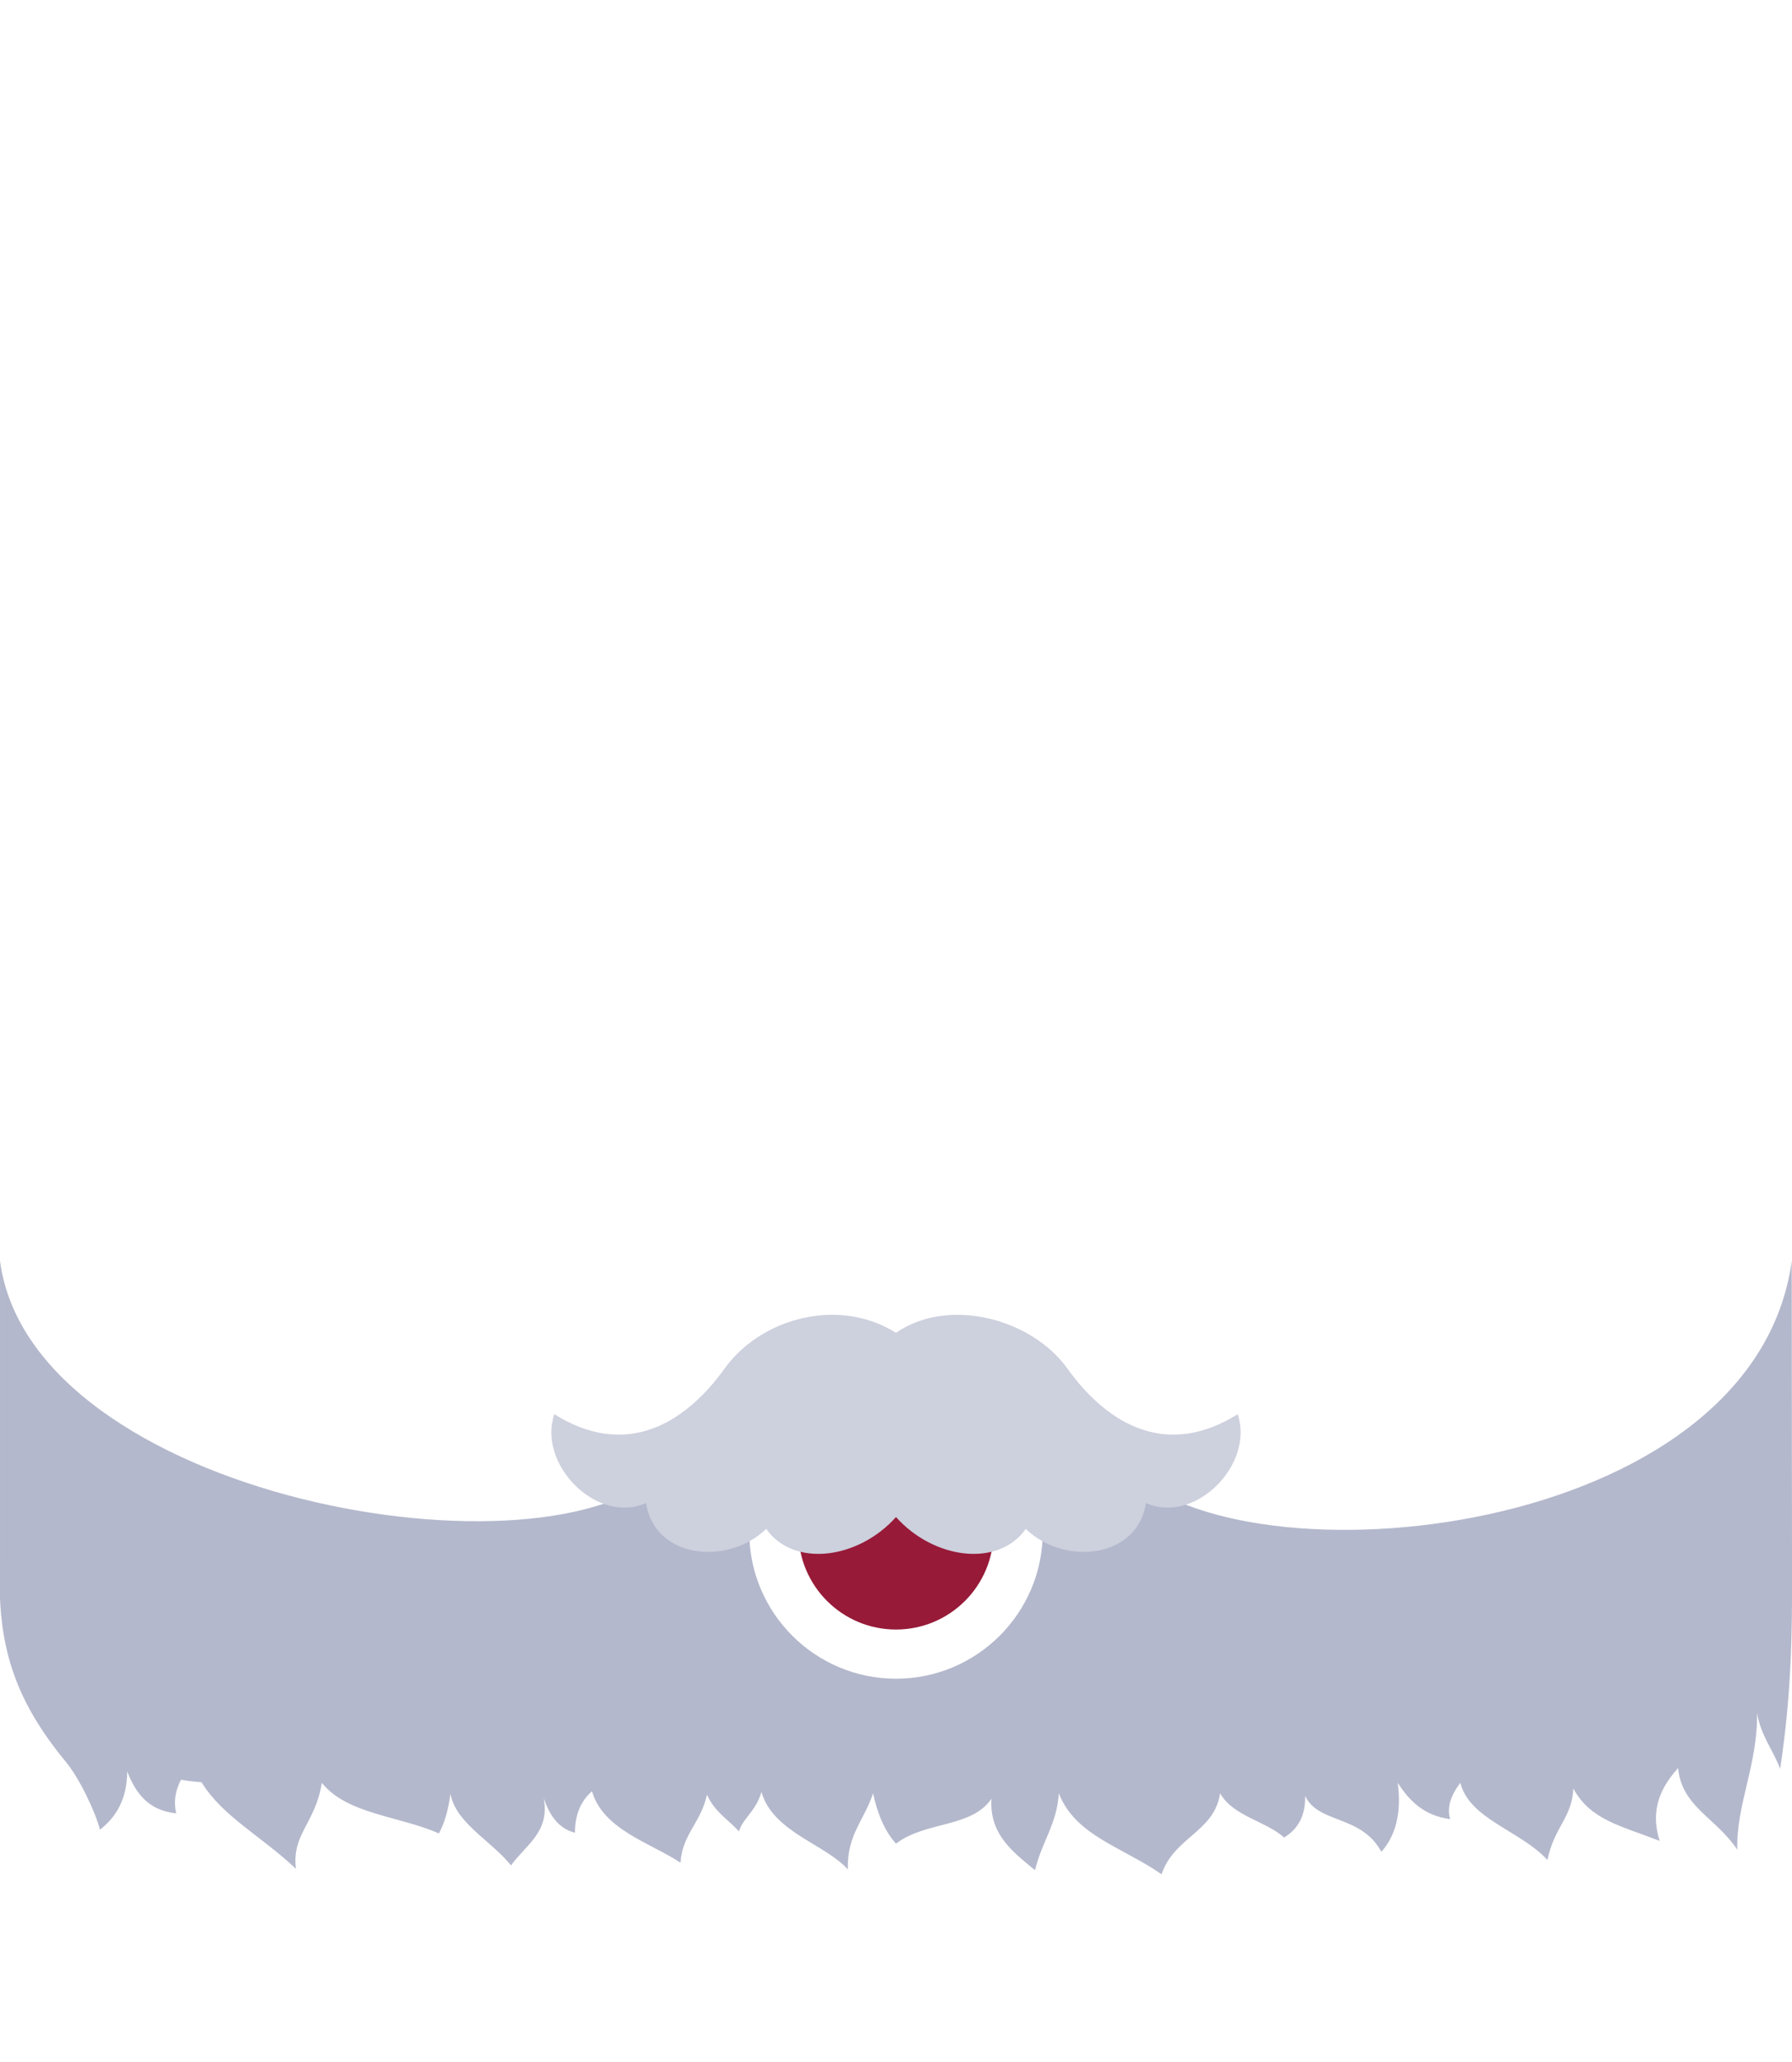 <?xml version="1.0" encoding="UTF-8" standalone="no"?><!DOCTYPE svg PUBLIC "-//W3C//DTD SVG 1.1//EN" "http://www.w3.org/Graphics/SVG/1.1/DTD/svg11.dtd"><svg width="100%" height="100%" viewBox="0 0 1250 1438" version="1.1" xmlns="http://www.w3.org/2000/svg" xmlns:xlink="http://www.w3.org/1999/xlink" xml:space="preserve" xmlns:serif="http://www.serif.com/" style="fill-rule:evenodd;clip-rule:evenodd;stroke-linejoin:round;stroke-miterlimit:2;"><g id="Gnome"><g id="MouthGnome"><path d="M1249.83,879.404c-0,59.746 0.173,206.002 0.173,206.002c0.35,58.654 -0.689,97.362 -8.251,148.105c-4.8,-12.816 -13.401,-22.781 -16.139,-38.925c0.544,36.295 -14.627,63.707 -13.766,95.414c-14.894,-22.499 -38.747,-29.877 -41.299,-56.964c-16.21,17.633 -18.129,34.426 -12.817,50.793c-26.844,-10.499 -48.316,-14.501 -60.286,-36.552c-0.87,20.471 -13.212,26.524 -18.038,49.843c-18.953,-20.628 -54.311,-28.294 -60.761,-53.828c-6.424,8.449 -9.559,16.897 -7.121,25.346c-18.214,-2.418 -28.477,-12.788 -36.551,-25.346c2.803,21.325 -1.538,36.934 -11.393,48.132c-14.225,-26.065 -43.846,-19.348 -53.166,-38.925c0.237,13.509 -4.826,23.042 -14.716,28.956c-12.709,-11.5 -35.551,-14.766 -44.621,-30.855c-3.957,26.995 -32.263,30.613 -40.824,56.489c-27.156,-18.904 -60.345,-26.984 -71.679,-56.489c-1.177,20.995 -11.798,33.753 -16.614,53.64c-14.993,-12.441 -32.003,-24.743 -30.381,-49.843c-13.773,20.394 -45.974,15.556 -66.577,31.33c-8.112,-8.937 -12.972,-21.126 -16.02,-35.127c-5.854,18.409 -18.355,28.902 -17.563,53.166c-15.586,-17.683 -52.296,-25.99 -60.287,-54.116c-3.712,13.45 -13.066,18.355 -15.665,27.533c-7.872,-8.603 -17.129,-13.707 -22.31,-25.634c-4.258,19.651 -17.104,27.345 -18.513,47.47c-20.502,-13.736 -53.869,-22.815 -61.711,-49.843c-7.546,6.66 -11.917,15.966 -11.867,28.956c-11.642,-2.979 -17.793,-12.365 -21.836,-24.209c4.562,23.77 -12.526,32.631 -22.786,46.995c-13.687,-17.119 -38.371,-29.402 -42.248,-49.843c-1.493,10.972 -4.044,20.357 -8.069,27.532c-27.561,-12.227 -64.056,-13.278 -81.648,-35.315c-4.323,28.009 -21.155,35.786 -18.038,59.999c-23.768,-22.522 -51.285,-36.514 -65.889,-60.396c-4.841,-0.348 -9.619,-0.925 -14.324,-1.719c-3.926,7.528 -5.264,15.315 -3.334,23.428c-19.812,-2.078 -28.316,-14.435 -34.178,-29.194c-0.093,19.072 -7.501,31.642 -18.988,40.587c-3.006,-11.789 -14.037,-35.493 -23.735,-47.233c-36.425,-44.101 -48.071,-82.191 -45.991,-137.056l-0,-212.304c22.052,165.539 382.835,228.209 464.075,144.455l68.73,0c-6.511,13.456 -10.162,28.549 -10.162,44.489c0,56.492 45.865,102.356 102.357,102.356c56.492,0 102.357,-45.864 102.357,-102.356c-0,-15.94 -3.651,-31.033 -10.162,-44.489l68.73,0c81.24,83.754 436.969,50.286 463.902,-144.455" style="fill:#b4b8cc;"/><circle cx="625" cy="1068.35" r="68.053" style="fill:#971a38;"/><path d="M625,929.488c36.242,-25.219 94.32,-10.145 119.368,24.704c29.457,40.983 70.63,62.309 118.951,32.069c11.856,34.837 -29.482,77.072 -63.927,61.979c-6.228,39.132 -57.473,43.662 -83.836,17.987c-19.348,27.233 -64.307,21.095 -90.556,-8.256c-26.249,29.351 -71.208,35.489 -90.556,8.256c-26.363,25.675 -77.608,21.145 -83.836,-17.987c-34.445,15.093 -75.783,-27.142 -63.927,-61.979c48.321,30.24 89.494,8.914 118.951,-32.069c25.048,-34.849 79.327,-49.923 119.368,-24.704Z" style="fill:#cdd0dd;"/></g></g></svg>